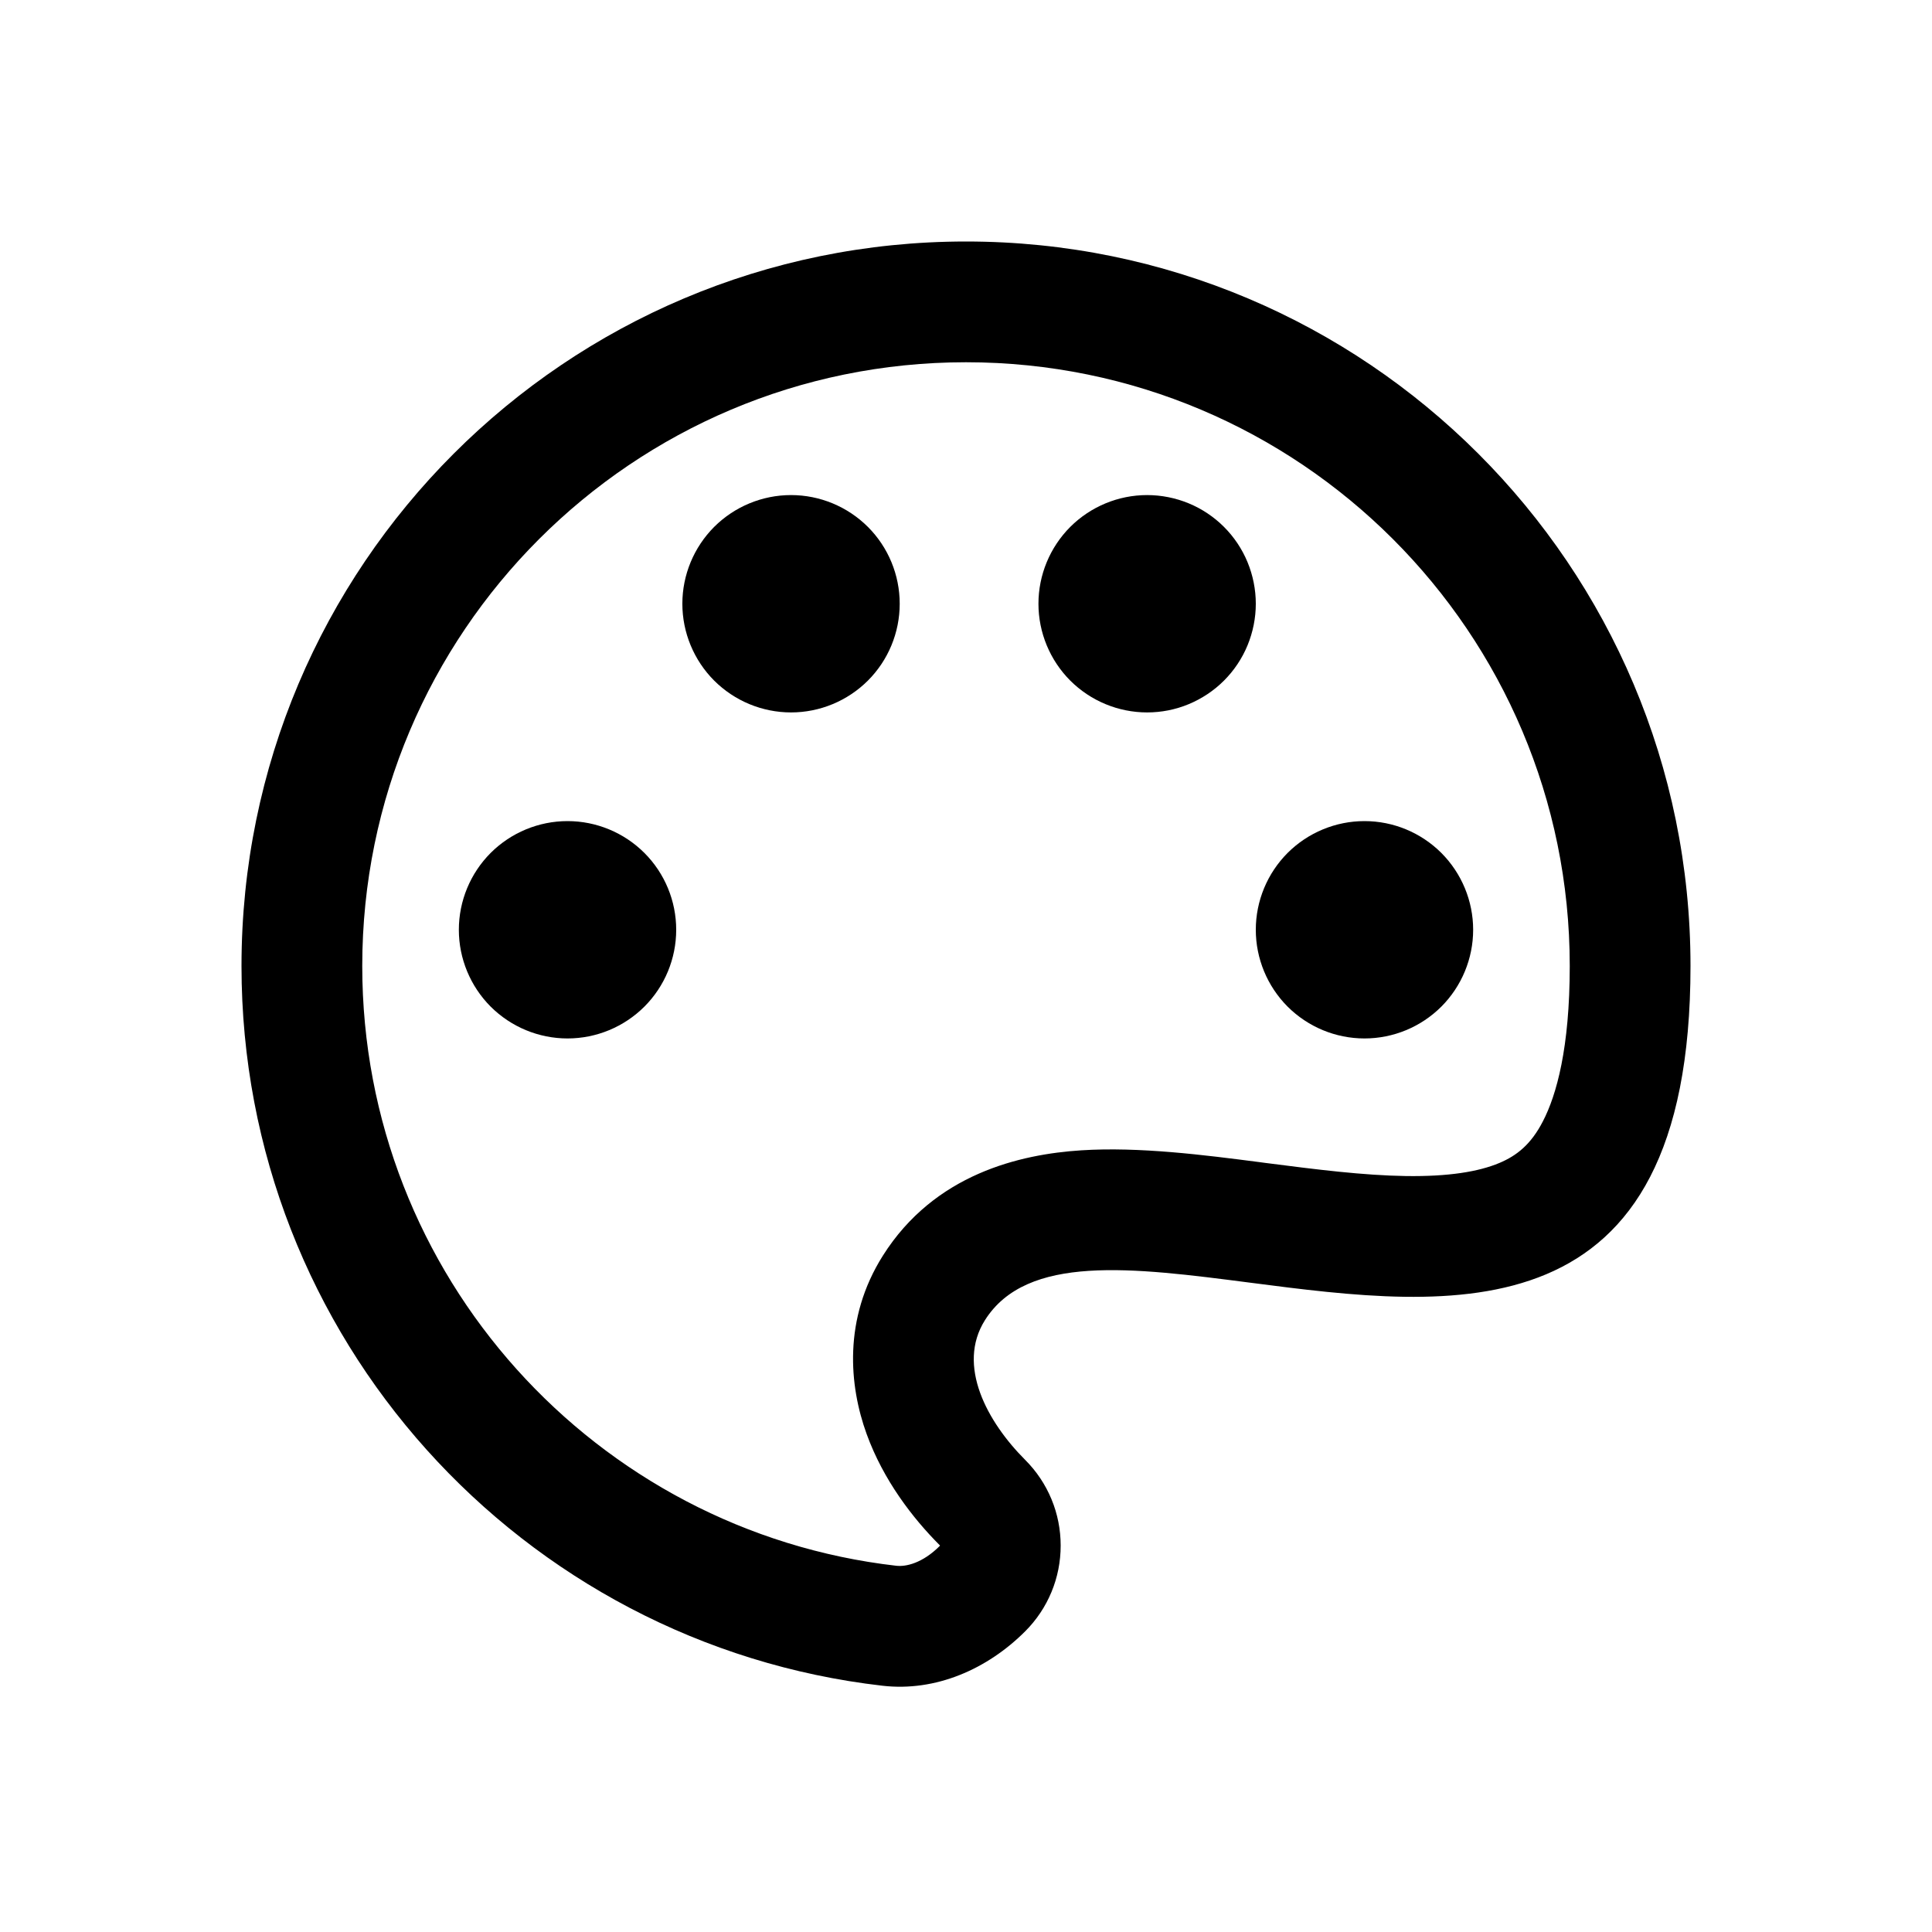 <svg width="32" height="32" viewBox="0 0 32 32" fill="none" xmlns="http://www.w3.org/2000/svg">
<path d="M14.902 10C14.902 10.477 14.713 10.935 14.375 11.273C14.037 11.61 13.579 11.8 13.102 11.8C12.625 11.8 12.167 11.61 11.829 11.273C11.492 10.935 11.302 10.477 11.302 10C11.302 9.523 11.492 9.065 11.829 8.727C12.167 8.39 12.625 8.2 13.102 8.2C13.579 8.2 14.037 8.39 14.375 8.727C14.713 9.065 14.902 9.523 14.902 10Z" fill="black"/>
<path d="M9.4 17.2C9.877 17.2 10.335 17.01 10.673 16.673C11.011 16.335 11.2 15.877 11.2 15.4C11.2 14.923 11.011 14.465 10.673 14.127C10.335 13.79 9.877 13.6 9.4 13.6C8.923 13.6 8.465 13.79 8.127 14.127C7.79 14.465 7.6 14.923 7.6 15.4C7.6 15.877 7.79 16.335 8.127 16.673C8.465 17.01 8.923 17.2 9.4 17.2Z" fill="black"/>
<path d="M23.873 16.673C23.535 17.01 23.078 17.2 22.6 17.2C22.123 17.2 21.665 17.01 21.327 16.673C20.99 16.335 20.8 15.877 20.8 15.4C20.8 14.923 20.99 14.465 21.327 14.127C21.665 13.79 22.123 13.6 22.6 13.6C23.078 13.6 23.535 13.79 23.873 14.127C24.21 14.465 24.4 14.923 24.4 15.4C24.4 15.877 24.21 16.335 23.873 16.673Z" fill="black"/>
<path d="M19 11.8C19.236 11.8 19.471 11.754 19.689 11.663C19.907 11.572 20.106 11.44 20.273 11.273C20.44 11.106 20.573 10.907 20.663 10.689C20.753 10.47 20.8 10.236 20.8 10C20.8 9.764 20.753 9.53 20.663 9.311C20.573 9.093 20.44 8.894 20.273 8.727C20.106 8.56 19.907 8.427 19.689 8.337C19.471 8.247 19.236 8.2 19 8.2C18.523 8.2 18.065 8.39 17.727 8.727C17.39 9.065 17.2 9.523 17.2 10C17.2 10.477 17.39 10.935 17.727 11.273C18.065 11.61 18.523 11.8 19 11.8Z" fill="black"/>
<path fill-rule="evenodd" clip-rule="evenodd" d="M28 16C28 22.188 24.06 21.68 20.697 21.244C18.755 20.993 17.007 20.768 16.314 21.866C15.84 22.617 16.353 23.553 16.98 24.18C17.167 24.367 17.315 24.588 17.416 24.832C17.517 25.075 17.568 25.336 17.568 25.6C17.568 25.864 17.517 26.125 17.416 26.368C17.315 26.612 17.167 26.833 16.98 27.02C16.353 27.647 15.498 28.023 14.616 27.921C8.64 27.234 4 22.16 4 16C4 9.372 9.372 4 16 4C22.628 4 28 9.372 28 16ZM14.846 25.934L14.845 25.934C9.866 25.362 6 21.131 6 16C6 10.477 10.477 6 16 6C21.523 6 26 10.477 26 16C26 17.357 25.781 18.137 25.555 18.573C25.357 18.957 25.121 19.142 24.833 19.263C24.49 19.407 23.994 19.489 23.286 19.479C22.578 19.468 21.816 19.372 20.954 19.261L20.85 19.247C19.959 19.132 18.871 18.991 17.908 19.053C16.898 19.118 15.479 19.442 14.623 20.798C13.961 21.847 14.065 22.955 14.354 23.751C14.631 24.516 15.118 25.147 15.566 25.595C15.567 25.595 15.568 25.596 15.568 25.597C15.568 25.598 15.568 25.599 15.568 25.6C15.568 25.601 15.568 25.602 15.568 25.603L15.566 25.605C15.277 25.894 15.002 25.952 14.846 25.934Z" fill="black"/>
</svg>
